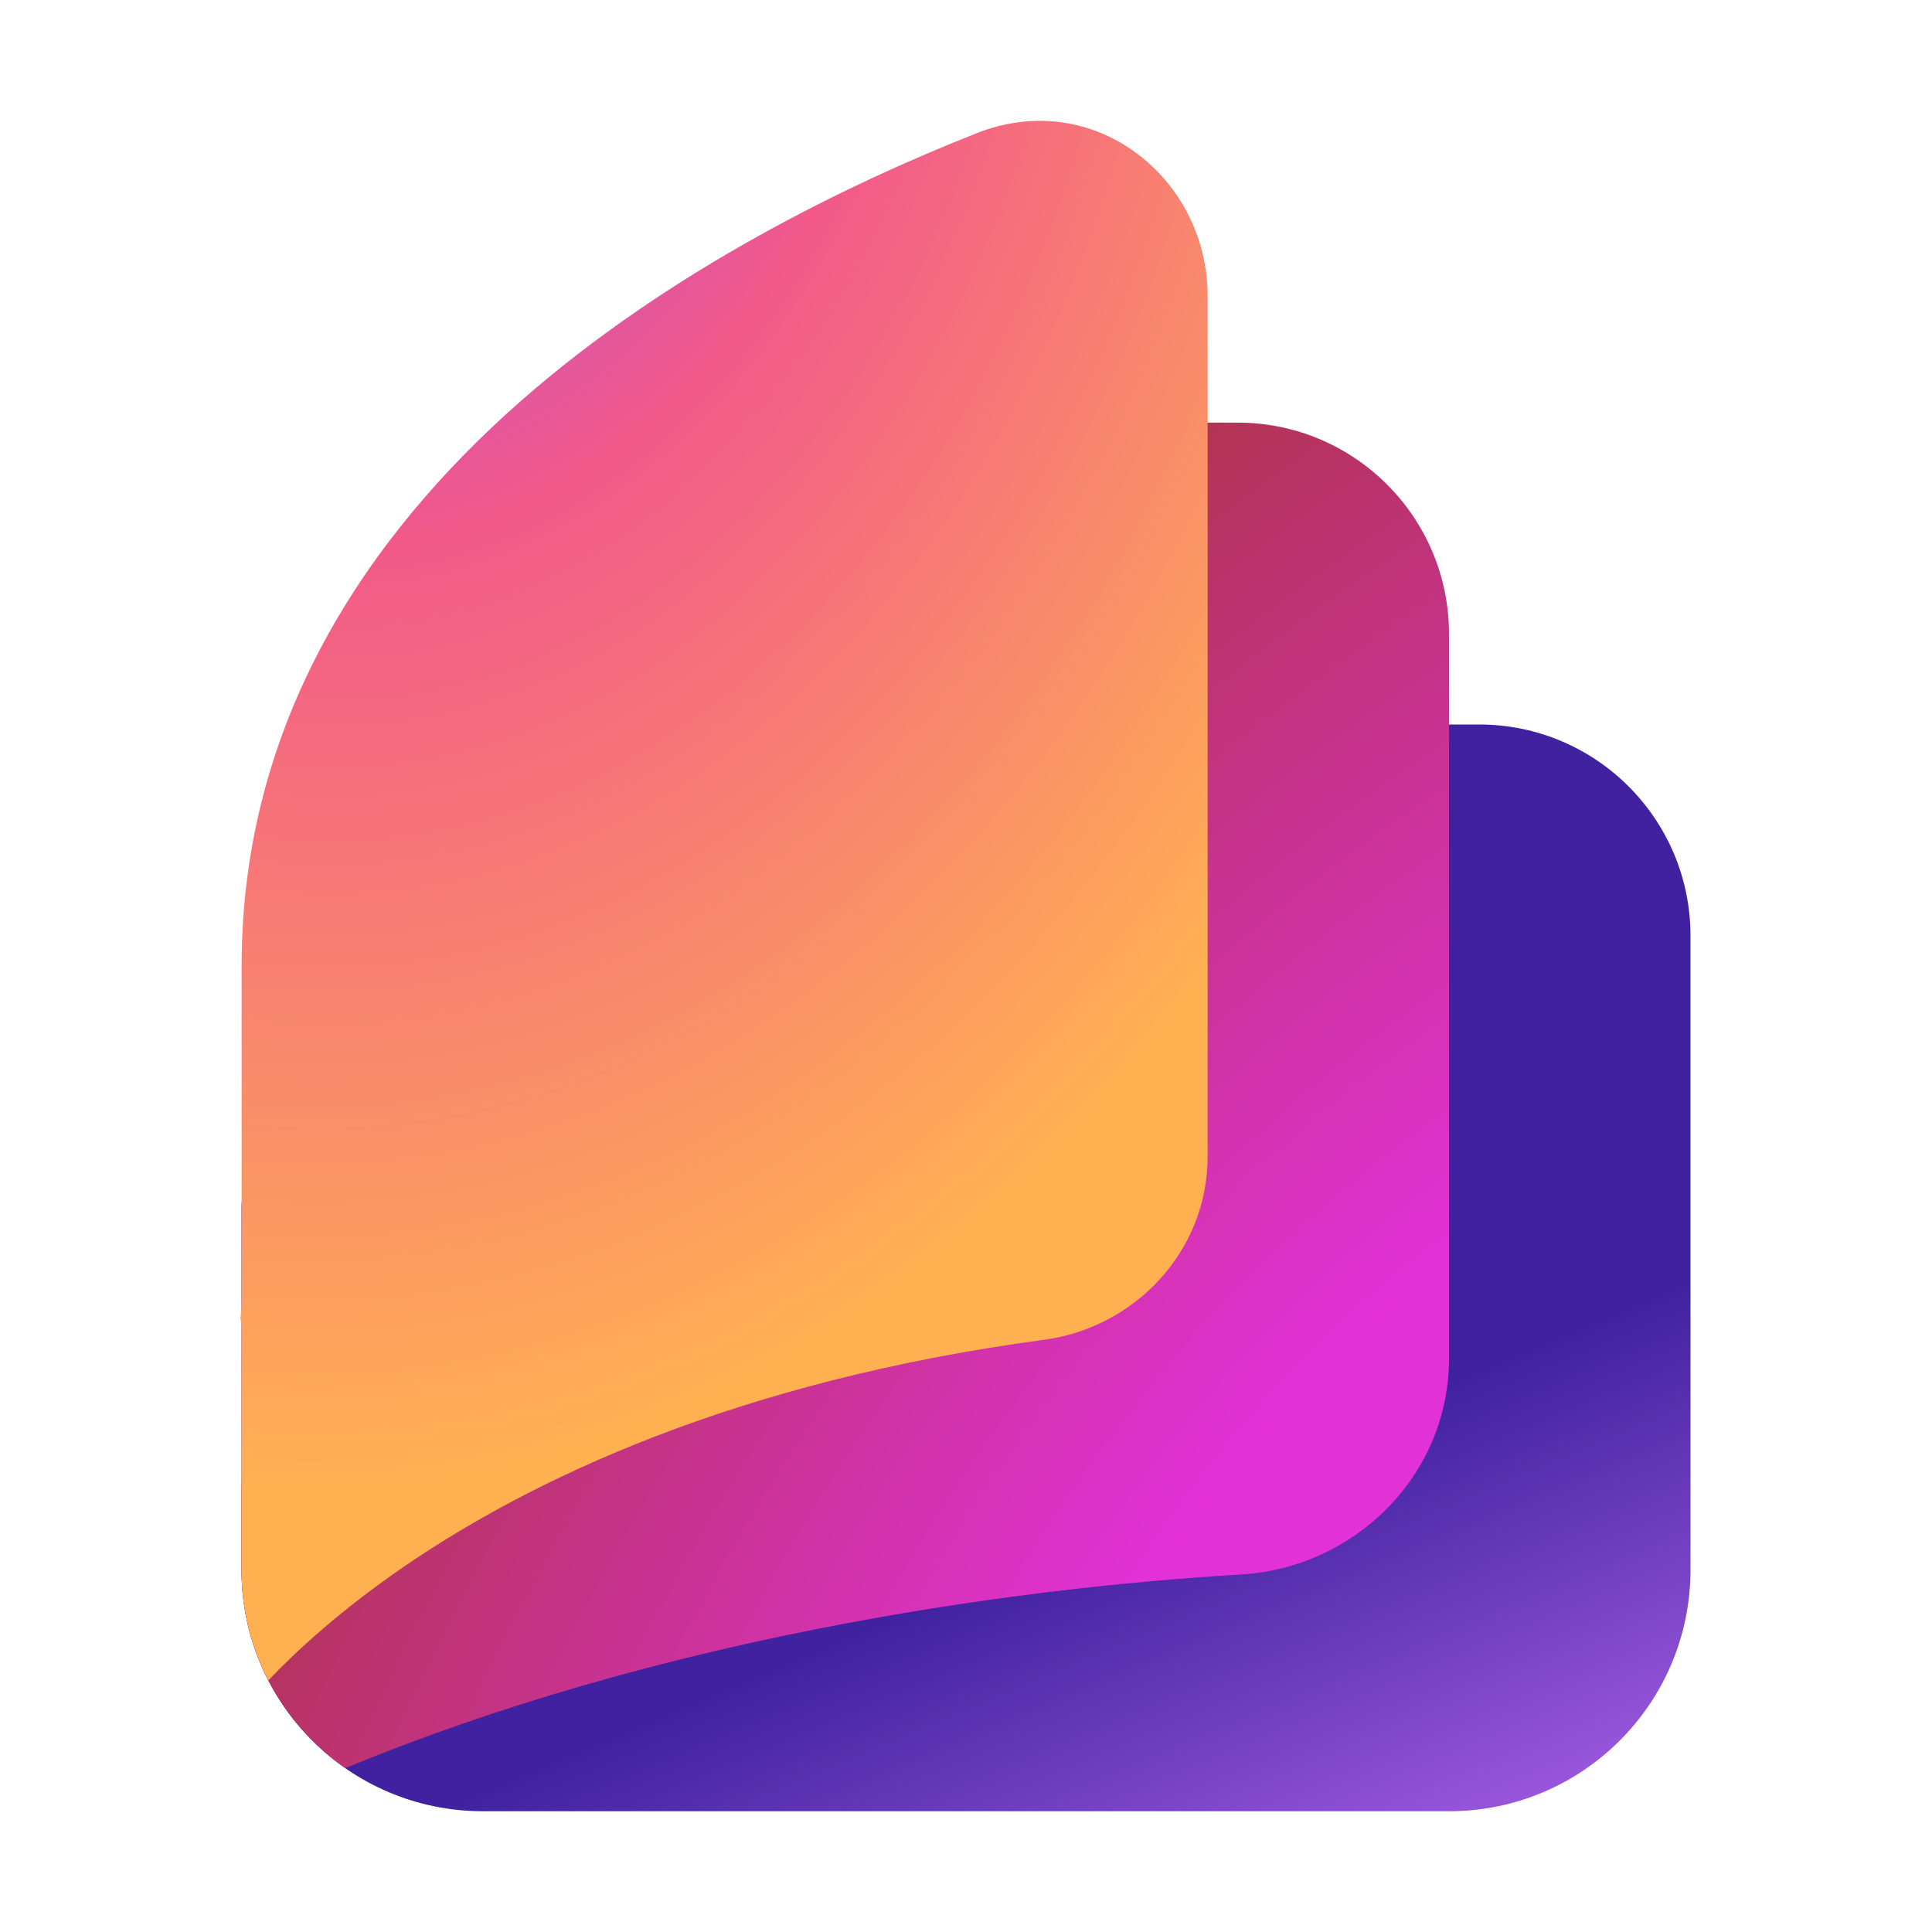 <svg width="16" height="16" viewBox="0 0 16 16" fill="none" xmlns="http://www.w3.org/2000/svg">
<path d="M12.25 6C13.216 6 14 6.784 14 7.75V13C14 14.105 13.105 15 12 15H4C2.895 15 2 14.105 2 13V10C2 9.724 2.224 9.5 2.5 9.5C2.776 9.5 3 9.724 3 10V11.5H8.5C9.328 11.5 10 10.828 10 10V7.75C10 6.784 10.784 6 11.75 6H12.25Z" fill="url(#paint0_linear_78205_4471)"/>
<path d="M10.25 3.5C11.216 3.5 12 4.284 12 5.25V11.25C12 12.222 11.217 12.983 10.281 13.039C8.264 13.159 5.42 13.584 2.86 14.643C2.341 14.281 2 13.681 2 13V12.358C2 11.634 2.446 10.986 3.122 10.726L8.02 8.842C8.309 8.73 8.5 8.452 8.5 8.142V4.5C8.5 3.948 8.948 3.5 9.5 3.5H10.25Z" fill="url(#paint1_radial_78205_4471)"/>
<path d="M8.091 1.102C9.066 0.719 10 1.479 10.001 2.448V9.579C10.001 10.366 9.396 10.994 8.65 11.095C6.085 11.439 4.387 12.26 3.341 12.977C2.818 13.337 2.454 13.673 2.225 13.913L2.222 13.915C2.081 13.641 2 13.33 2 13V11C2 10.97 1.996 10.941 1.991 10.912C1.997 10.874 2.001 10.835 2.001 10.797V7.999C2.001 5.974 3.046 4.438 4.304 3.329C5.559 2.224 7.063 1.508 8.091 1.102Z" fill="url(#paint2_radial_78205_4471)"/>
<defs>
<linearGradient id="paint0_linear_78205_4471" x1="10.844" y1="10.5" x2="25.76" y2="45.806" gradientUnits="userSpaceOnUse">
<stop offset="0.035" stop-color="#4022A0"/>
<stop offset="0.169" stop-color="#C570FB"/>
</linearGradient>
<radialGradient id="paint1_radial_78205_4471" cx="0" cy="0" r="1" gradientTransform="matrix(-11.162 -10.435 18.066 -19.824 13.162 13.935)" gradientUnits="userSpaceOnUse">
<stop offset="0.225" stop-color="#E331D8"/>
<stop offset="0.688" stop-color="#AC3445"/>
</radialGradient>
<radialGradient id="paint2_radial_78205_4471" cx="0" cy="0" r="1" gradientTransform="matrix(6.632 13.073 -9.821 9.879 3.103 -1.701)" gradientUnits="userSpaceOnUse">
<stop stop-color="#8C48FF"/>
<stop offset="0.384" stop-color="#F2598A"/>
<stop offset="0.853" stop-color="#FFB152"/>
</radialGradient>
</defs>
</svg>
